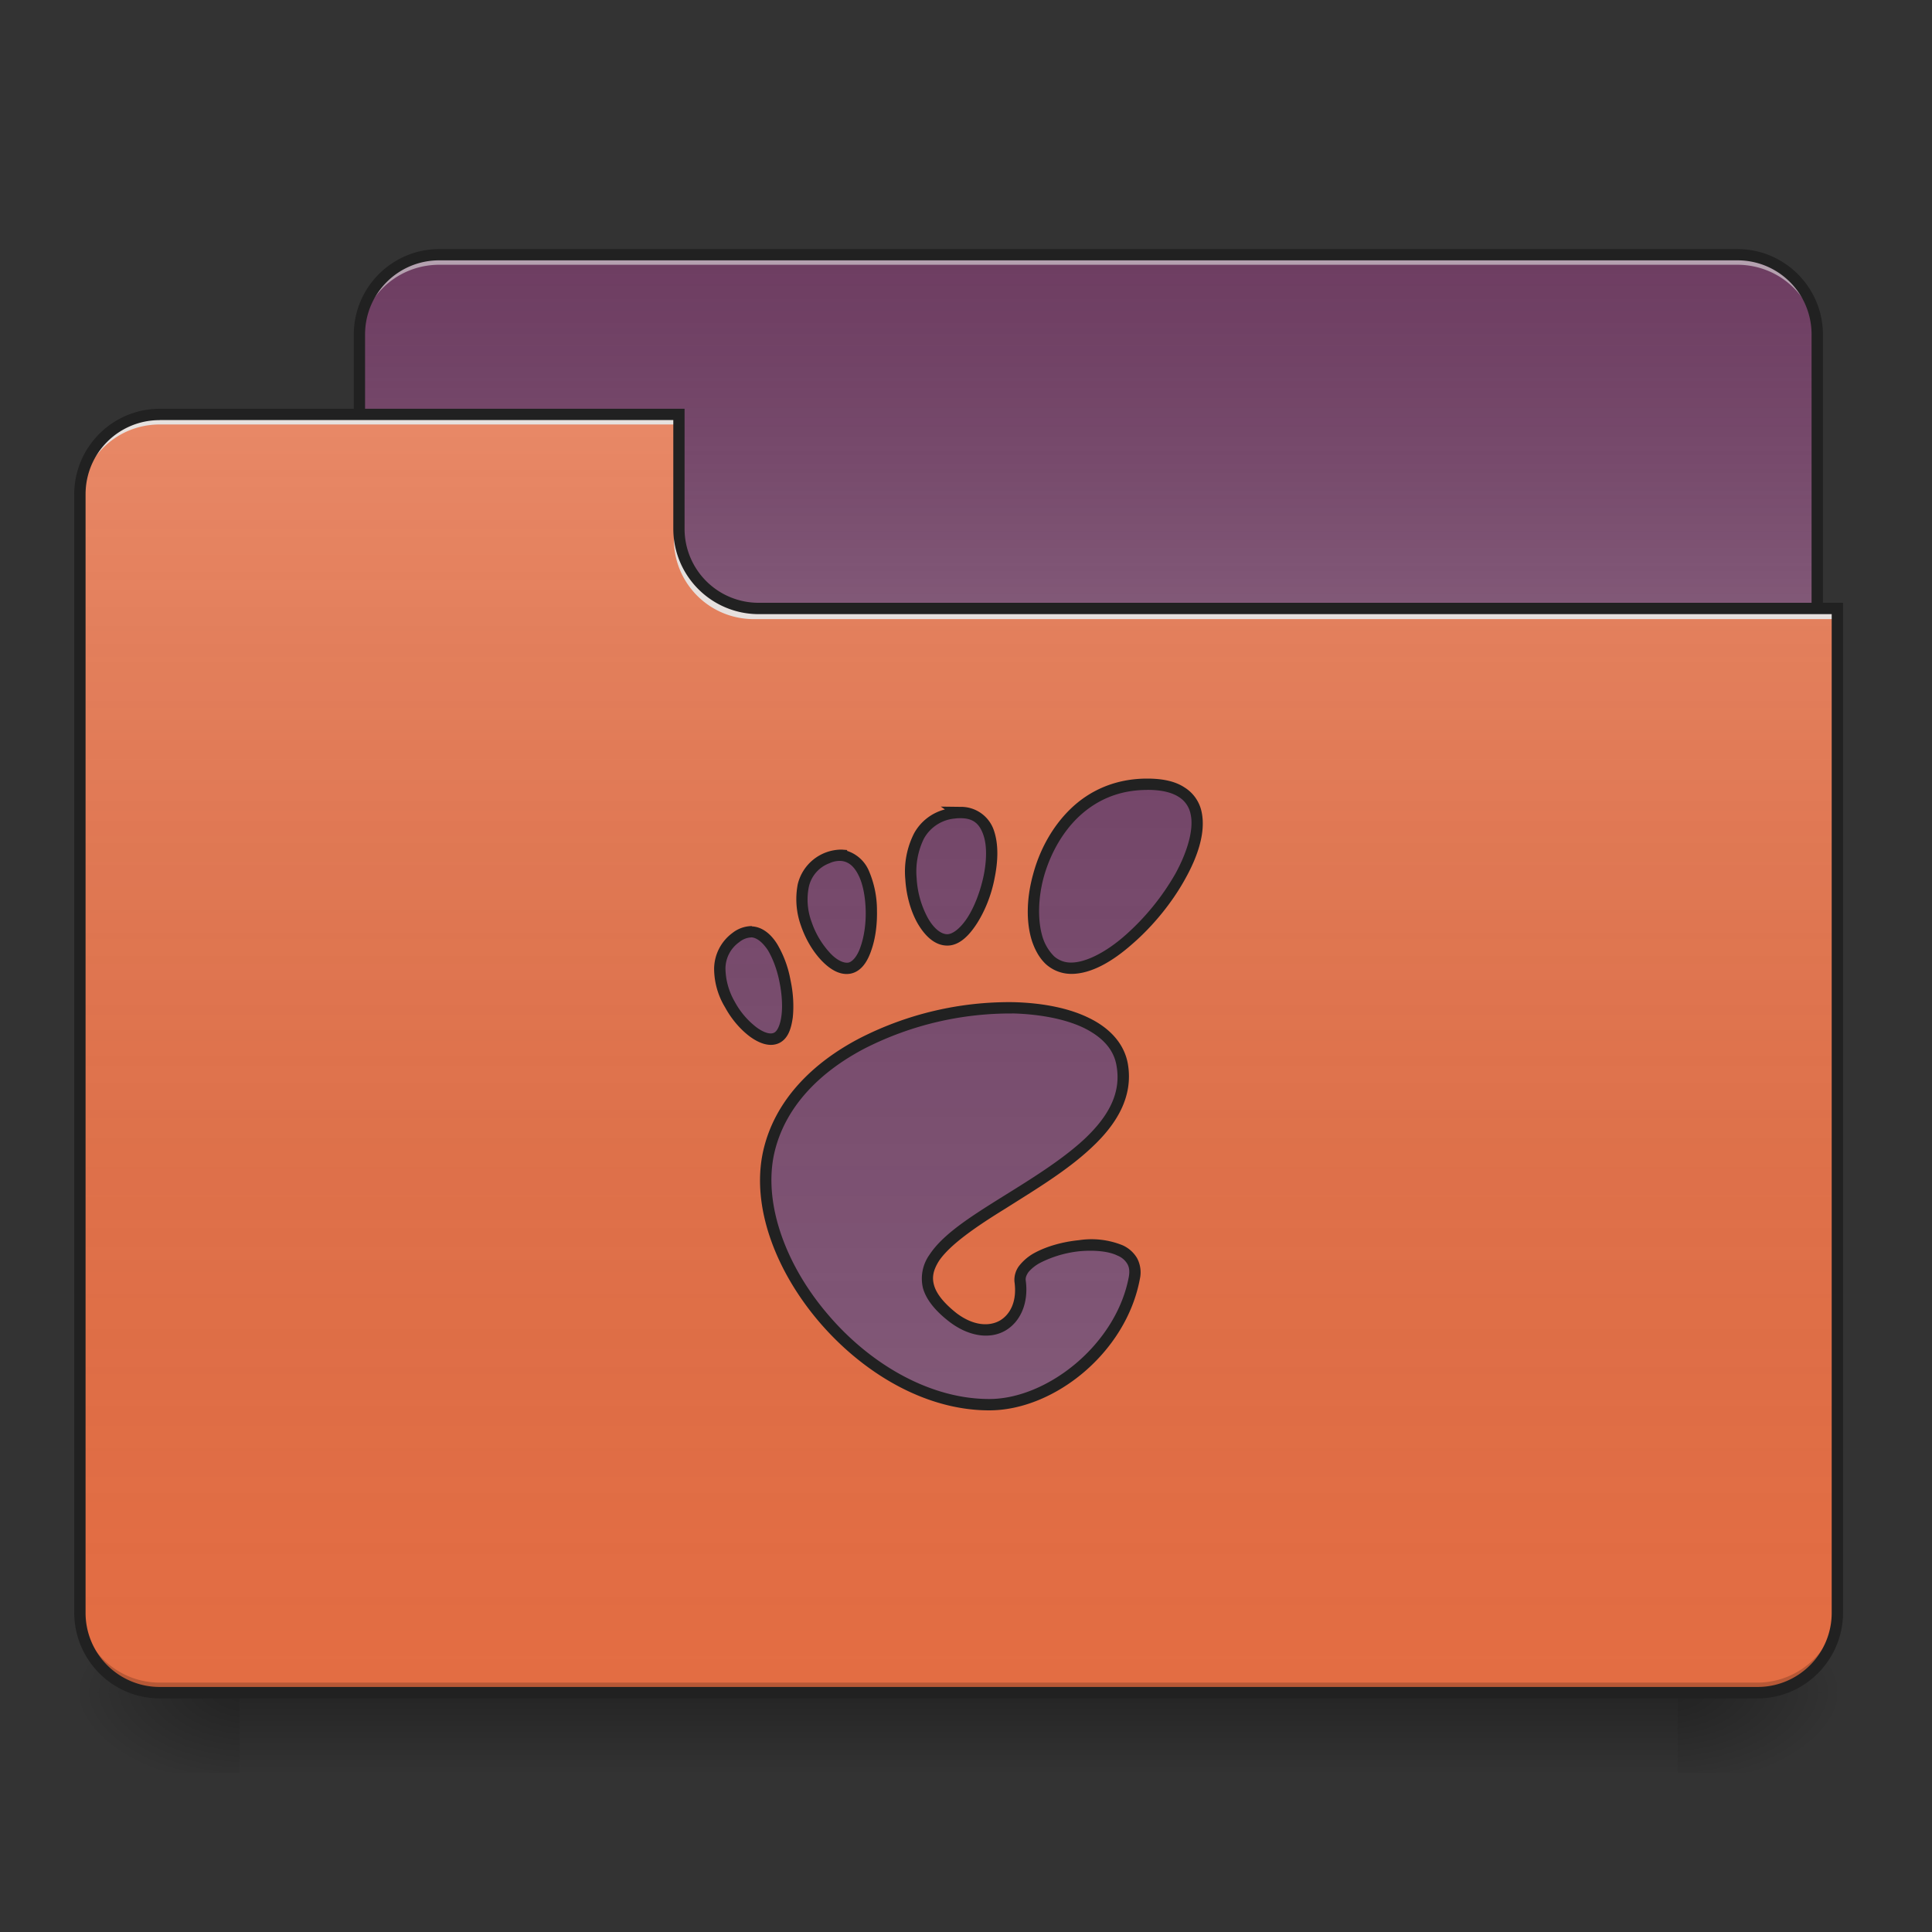 <svg xmlns="http://www.w3.org/2000/svg" width="32" height="32" viewBox="0 0 24 24"><rect x="0" y="0" width="24" height="24" fill="#333333" stroke="none"/><defs><linearGradient id="a" gradientUnits="userSpaceOnUse" x1="254" y1="233.5" x2="254" y2="254.667" gradientTransform="matrix(.047 0 0 .047 0 10.08)"><stop offset="0" stop-opacity=".275"/><stop offset="1" stop-opacity="0"/></linearGradient><radialGradient id="b" gradientUnits="userSpaceOnUse" cx="450.909" cy="189.579" fx="450.909" fy="189.579" r="21.167" gradientTransform="matrix(0 -.059 -.105 0 40.586 47.697)"><stop offset="0" stop-opacity=".314"/><stop offset=".222" stop-opacity=".275"/><stop offset="1" stop-opacity="0"/></radialGradient><radialGradient id="c" gradientUnits="userSpaceOnUse" cx="450.909" cy="189.579" fx="450.909" fy="189.579" r="21.167" gradientTransform="matrix(0 .059 .105 0 -16.772 -5.646)"><stop offset="0" stop-opacity=".314"/><stop offset=".222" stop-opacity=".275"/><stop offset="1" stop-opacity="0"/></radialGradient><radialGradient id="d" gradientUnits="userSpaceOnUse" cx="450.909" cy="189.579" fx="450.909" fy="189.579" r="21.167" gradientTransform="matrix(0 -.059 .105 0 -16.772 47.697)"><stop offset="0" stop-opacity=".314"/><stop offset=".222" stop-opacity=".275"/><stop offset="1" stop-opacity="0"/></radialGradient><radialGradient id="e" gradientUnits="userSpaceOnUse" cx="450.909" cy="189.579" fx="450.909" fy="189.579" r="21.167" gradientTransform="matrix(0 .059 -.105 0 40.586 -5.646)"><stop offset="0" stop-opacity=".314"/><stop offset=".222" stop-opacity=".275"/><stop offset="1" stop-opacity="0"/></radialGradient><linearGradient id="f" gradientUnits="userSpaceOnUse" x1="254" y1="-147.5" x2="254" y2="-31.083" gradientTransform="matrix(.047 0 0 .047 0 10.08)"><stop offset="0" stop-color="#a4a4a4" stop-opacity="0"/><stop offset="1" stop-color="#fff" stop-opacity=".196"/></linearGradient><linearGradient id="g" gradientUnits="userSpaceOnUse" x1="254" y1="233.5" x2="254" y2="-105.167" gradientTransform="matrix(.047 0 0 .047 0 10.08)"><stop offset="0" stop-color="#585858" stop-opacity="0"/><stop offset="1" stop-color="#fafafa" stop-opacity=".196"/></linearGradient><linearGradient id="h" gradientUnits="userSpaceOnUse" x1="254" y1="-147.5" x2="254" y2="233.5" gradientTransform="matrix(.047 0 0 .047 .024 10.131)"><stop offset="0" stop-color="#a4a4a4" stop-opacity="0"/><stop offset="1" stop-color="#fff" stop-opacity=".196"/></linearGradient></defs><path d="M2.977 21.027H20.84v.993H2.977zm0 0" fill="url(#a)"/><path d="M20.84 21.027h1.984v-.996H20.84zm0 0" fill="url(#b)"/><path d="M2.977 21.027H.992v.993h1.985zm0 0" fill="url(#c)"/><path d="M2.977 21.027H.992v-.996h1.985zm0 0" fill="url(#d)"/><path d="M20.84 21.027h1.984v.993H20.84zm0 0" fill="url(#e)"/><path d="M5.457 3.164h16.125c.547 0 .992.445.992.992V7.88a.994.994 0 0 1-.992.992H5.457a.994.994 0 0 1-.992-.992V4.156c0-.547.445-.992.992-.992zm0 0" fill="#6e3d62"/><path d="M5.457 3.164h16.125c.547 0 .992.445.992.992V7.88a.994.994 0 0 1-.992.992H5.457a.994.994 0 0 1-.992-.992V4.156c0-.547.445-.992.992-.992zm0 0" fill="url(#f)"/><path d="M5.457 3.164a.989.989 0 0 0-.992.992v.125c0-.55.441-.992.992-.992h16.125c.55 0 .992.441.992.992v-.125a.989.989 0 0 0-.992-.992zm0 0" fill="#e6e6e6" fill-opacity=".588"/><path d="M5.457 3.094c-.586 0-1.062.476-1.062 1.062V7.88c0 .586.476 1.062 1.062 1.062h16.125c.586 0 1.063-.476 1.063-1.062V4.156c0-.586-.477-1.062-1.063-1.062zm0 .14h16.125c.512 0 .922.41.922.922V7.88c0 .512-.41.922-.922.922H5.457a.919.919 0 0 1-.922-.922V4.156c0-.511.41-.922.922-.922zm0 0" fill="#212121"/><path d="M1.984 5.148a.989.989 0 0 0-.992.993v13.89c0 .551.442.996.992.996h19.848a.994.994 0 0 0 .992-.996V7.63H9.426a.991.991 0 0 1-.992-.992V5.148zm0 0" fill="#e46d43"/><path d="M1.984 5.148a.989.989 0 0 0-.992.993v13.89c0 .551.442.996.992.996h19.848a.994.994 0 0 0 .992-.996V7.63H9.426a.991.991 0 0 1-.992-.992V5.148zm0 0" fill="url(#g)"/><path d="M1.984 21.027a.992.992 0 0 1-.992-.996v-.12c0 .546.442.991.992.991h19.848a.994.994 0 0 0 .992-.992v.121c0 .551-.445.996-.992.996zm0 0" fill-opacity=".196"/><path d="M1.984 5.148a.989.989 0 0 0-.992.993v.125c0-.551.442-.993.992-.993h6.45v-.125zm0 0M9.363 7.691a.991.991 0 0 1-.992-.992v-.125c0 .551.445.996.992.992h13.461v.125zm0 0" fill="#e6e6e6" fill-opacity=".937"/><path d="M1.984 5.078c-.586 0-1.062.477-1.062 1.063v13.89c0 .59.476 1.067 1.062 1.067h19.848c.586 0 1.063-.477 1.063-1.067V7.488H9.425a.919.919 0 0 1-.921-.922V5.078zm0 .14h6.38v1.348c0 .59.476 1.063 1.062 1.063h13.328V20.03a.92.92 0 0 1-.922.926H1.984a.92.92 0 0 1-.921-.926V6.141c0-.512.41-.922.921-.922zm0 0" fill="#212121"/><path d="M14.25 9.742c-1.504 0-1.785 2.285-.941 2.285.847 0 2.449-2.285.941-2.285zm-2.32.352c-.024 0-.047 0-.075.004-.851.105-.554 1.55-.097 1.578.437.027.918-1.582.172-1.582zm-1.477.531a.381.381 0 0 0-.176.035c-.683.281-.101 1.442.282 1.363.347-.07.398-1.367-.106-1.398zm-1.121.95a.323.323 0 0 0-.191.07c-.551.41.183 1.402.507 1.246.282-.133.102-1.301-.316-1.317zm3.242.945c-1.187-.02-2.758.585-3.023 1.796-.293 1.313 1.191 3.133 2.738 3.133.762 0 1.637-.695 1.8-1.578.13-.672-1.472-.402-1.417.043.07.531-.387.797-.832.453-1.418-1.094 2.351-1.64 2.101-3.133-.078-.464-.652-.699-1.367-.714zm0 0" fill="#6e3d62"/><path d="M14.25 9.742c-1.504 0-1.785 2.285-.941 2.285.847 0 2.449-2.285.941-2.285zm-2.32.352c-.024 0-.047 0-.075.004-.851.105-.554 1.55-.097 1.578.437.027.918-1.582.172-1.582zm-1.477.531a.381.381 0 0 0-.176.035c-.683.281-.101 1.442.282 1.363.347-.07.398-1.367-.106-1.398zm-1.121.95a.323.323 0 0 0-.191.07c-.551.41.183 1.402.507 1.246.282-.133.102-1.301-.316-1.317zm3.242.945c-1.187-.02-2.758.585-3.023 1.796-.293 1.313 1.191 3.133 2.738 3.133.762 0 1.637-.695 1.8-1.578.13-.672-1.472-.402-1.417.043.07.531-.387.797-.832.453-1.418-1.094 2.351-1.64 2.101-3.133-.078-.464-.652-.699-1.367-.714zm0 0" fill="url(#h)"/><path d="M14.25 9.672c-.395 0-.715.148-.95.375-.234.226-.39.523-.468.82-.082.297-.086.594-.012.824.04.118.098.22.18.293.082.07.188.114.309.114.246 0 .511-.153.761-.375.254-.22.492-.512.653-.805.164-.293.257-.59.203-.836a.47.47 0 0 0-.211-.3c-.113-.075-.266-.11-.465-.11zm0 .14c.18 0 .305.032.39.086a.323.323 0 0 1 .15.215c.042.184-.036.461-.188.739a3.02 3.02 0 0 1-.622.765c-.238.211-.492.34-.671.34a.309.309 0 0 1-.215-.078.579.579 0 0 1-.14-.23c-.063-.196-.063-.473.01-.747.075-.273.22-.55.434-.754.215-.203.493-.335.852-.335zm-2.563.208l.051.035a.609.609 0 0 0-.383.297 1.047 1.047 0 0 0-.109.57c.012.2.066.394.152.547.086.148.204.27.356.277.152.008.277-.113.379-.27.101-.156.183-.359.222-.566.043-.21.051-.418-.007-.59a.43.43 0 0 0-.418-.297zm.247.144c.16 0 .234.074.28.203.048.133.044.32.005.512-.04.191-.114.387-.203.523-.09.137-.188.207-.254.203-.078-.003-.168-.078-.239-.207a1.171 1.171 0 0 1-.136-.488.927.927 0 0 1 .09-.492.488.488 0 0 1 .386-.25c.028-.004.051-.004.07-.004zm-1.477.39a.561.561 0 0 0-.547.43.974.974 0 0 0 .04.516c.058.168.148.32.257.434.105.109.23.187.363.16.13-.028.207-.149.254-.29.051-.144.074-.32.07-.495a1.244 1.244 0 0 0-.101-.493.441.441 0 0 0-.27-.246v-.011zm-.008.141c.094.008.164.07.219.184.055.113.082.273.086.434.004.16-.02.324-.063.445-.039.12-.101.187-.148.199-.059.012-.148-.027-.234-.121a1.082 1.082 0 0 1-.227-.383.8.8 0 0 1-.035-.433.406.406 0 0 1 .258-.297.295.295 0 0 1 .144-.028zm-1.113.809a.397.397 0 0 0-.238.086.559.559 0 0 0-.227.445.934.934 0 0 0 .137.48c.082.15.191.274.305.36.117.086.25.137.367.082.11-.055.148-.176.168-.316.015-.141.007-.305-.028-.465a1.347 1.347 0 0 0-.164-.446c-.074-.12-.18-.214-.312-.222-.004 0-.004-.004-.008-.004zm-.004.14c.07.004.14.06.207.16.063.106.117.25.145.4.03.148.039.3.023.417-.016.121-.055.191-.09.207-.043.024-.125.004-.219-.066a.994.994 0 0 1-.27-.317.85.85 0 0 1-.116-.41.404.404 0 0 1 .172-.332.25.25 0 0 1 .148-.058zm3.242.805a4.082 4.082 0 0 0-1.89.446c-.586.304-1.063.773-1.204 1.406-.152.687.157 1.488.696 2.12.539.63 1.312 1.099 2.113 1.099.805 0 1.7-.715 1.871-1.633a.376.376 0 0 0-.035-.258.398.398 0 0 0-.18-.16 1.032 1.032 0 0 0-.543-.063c-.199.02-.394.074-.547.156a.616.616 0 0 0-.187.153.288.288 0 0 0-.066.207c.035.246-.055.41-.184.484-.133.074-.328.063-.535-.093-.168-.133-.254-.25-.281-.352-.028-.102-.004-.191.062-.297.137-.203.461-.426.828-.652.363-.23.77-.473 1.074-.762.305-.285.512-.625.446-1.027-.043-.258-.227-.453-.485-.578-.254-.125-.586-.188-.949-.196h-.004zm0 .14c.348.009.664.071.89.18.231.114.376.27.407.477.059.344-.113.633-.398.902-.29.27-.688.512-1.059.743-.367.23-.703.445-.867.695a.51.51 0 0 0-.082.414c.039.14.148.281.332.422.242.183.5.215.687.11.188-.106.297-.34.258-.626-.004-.035.008-.066.035-.105a.503.503 0 0 1 .145-.114 1.4 1.4 0 0 1 .492-.144c.18-.016.36 0 .469.055a.246.246 0 0 1 .12.101c.024.04.032.09.02.16-.156.844-1.015 1.52-1.734 1.52-.746 0-1.488-.442-2.004-1.05-.52-.606-.805-1.372-.668-1.997.13-.582.57-1.02 1.133-1.312a3.993 3.993 0 0 1 1.824-.43zm0 0" fill="#212121"/></svg>